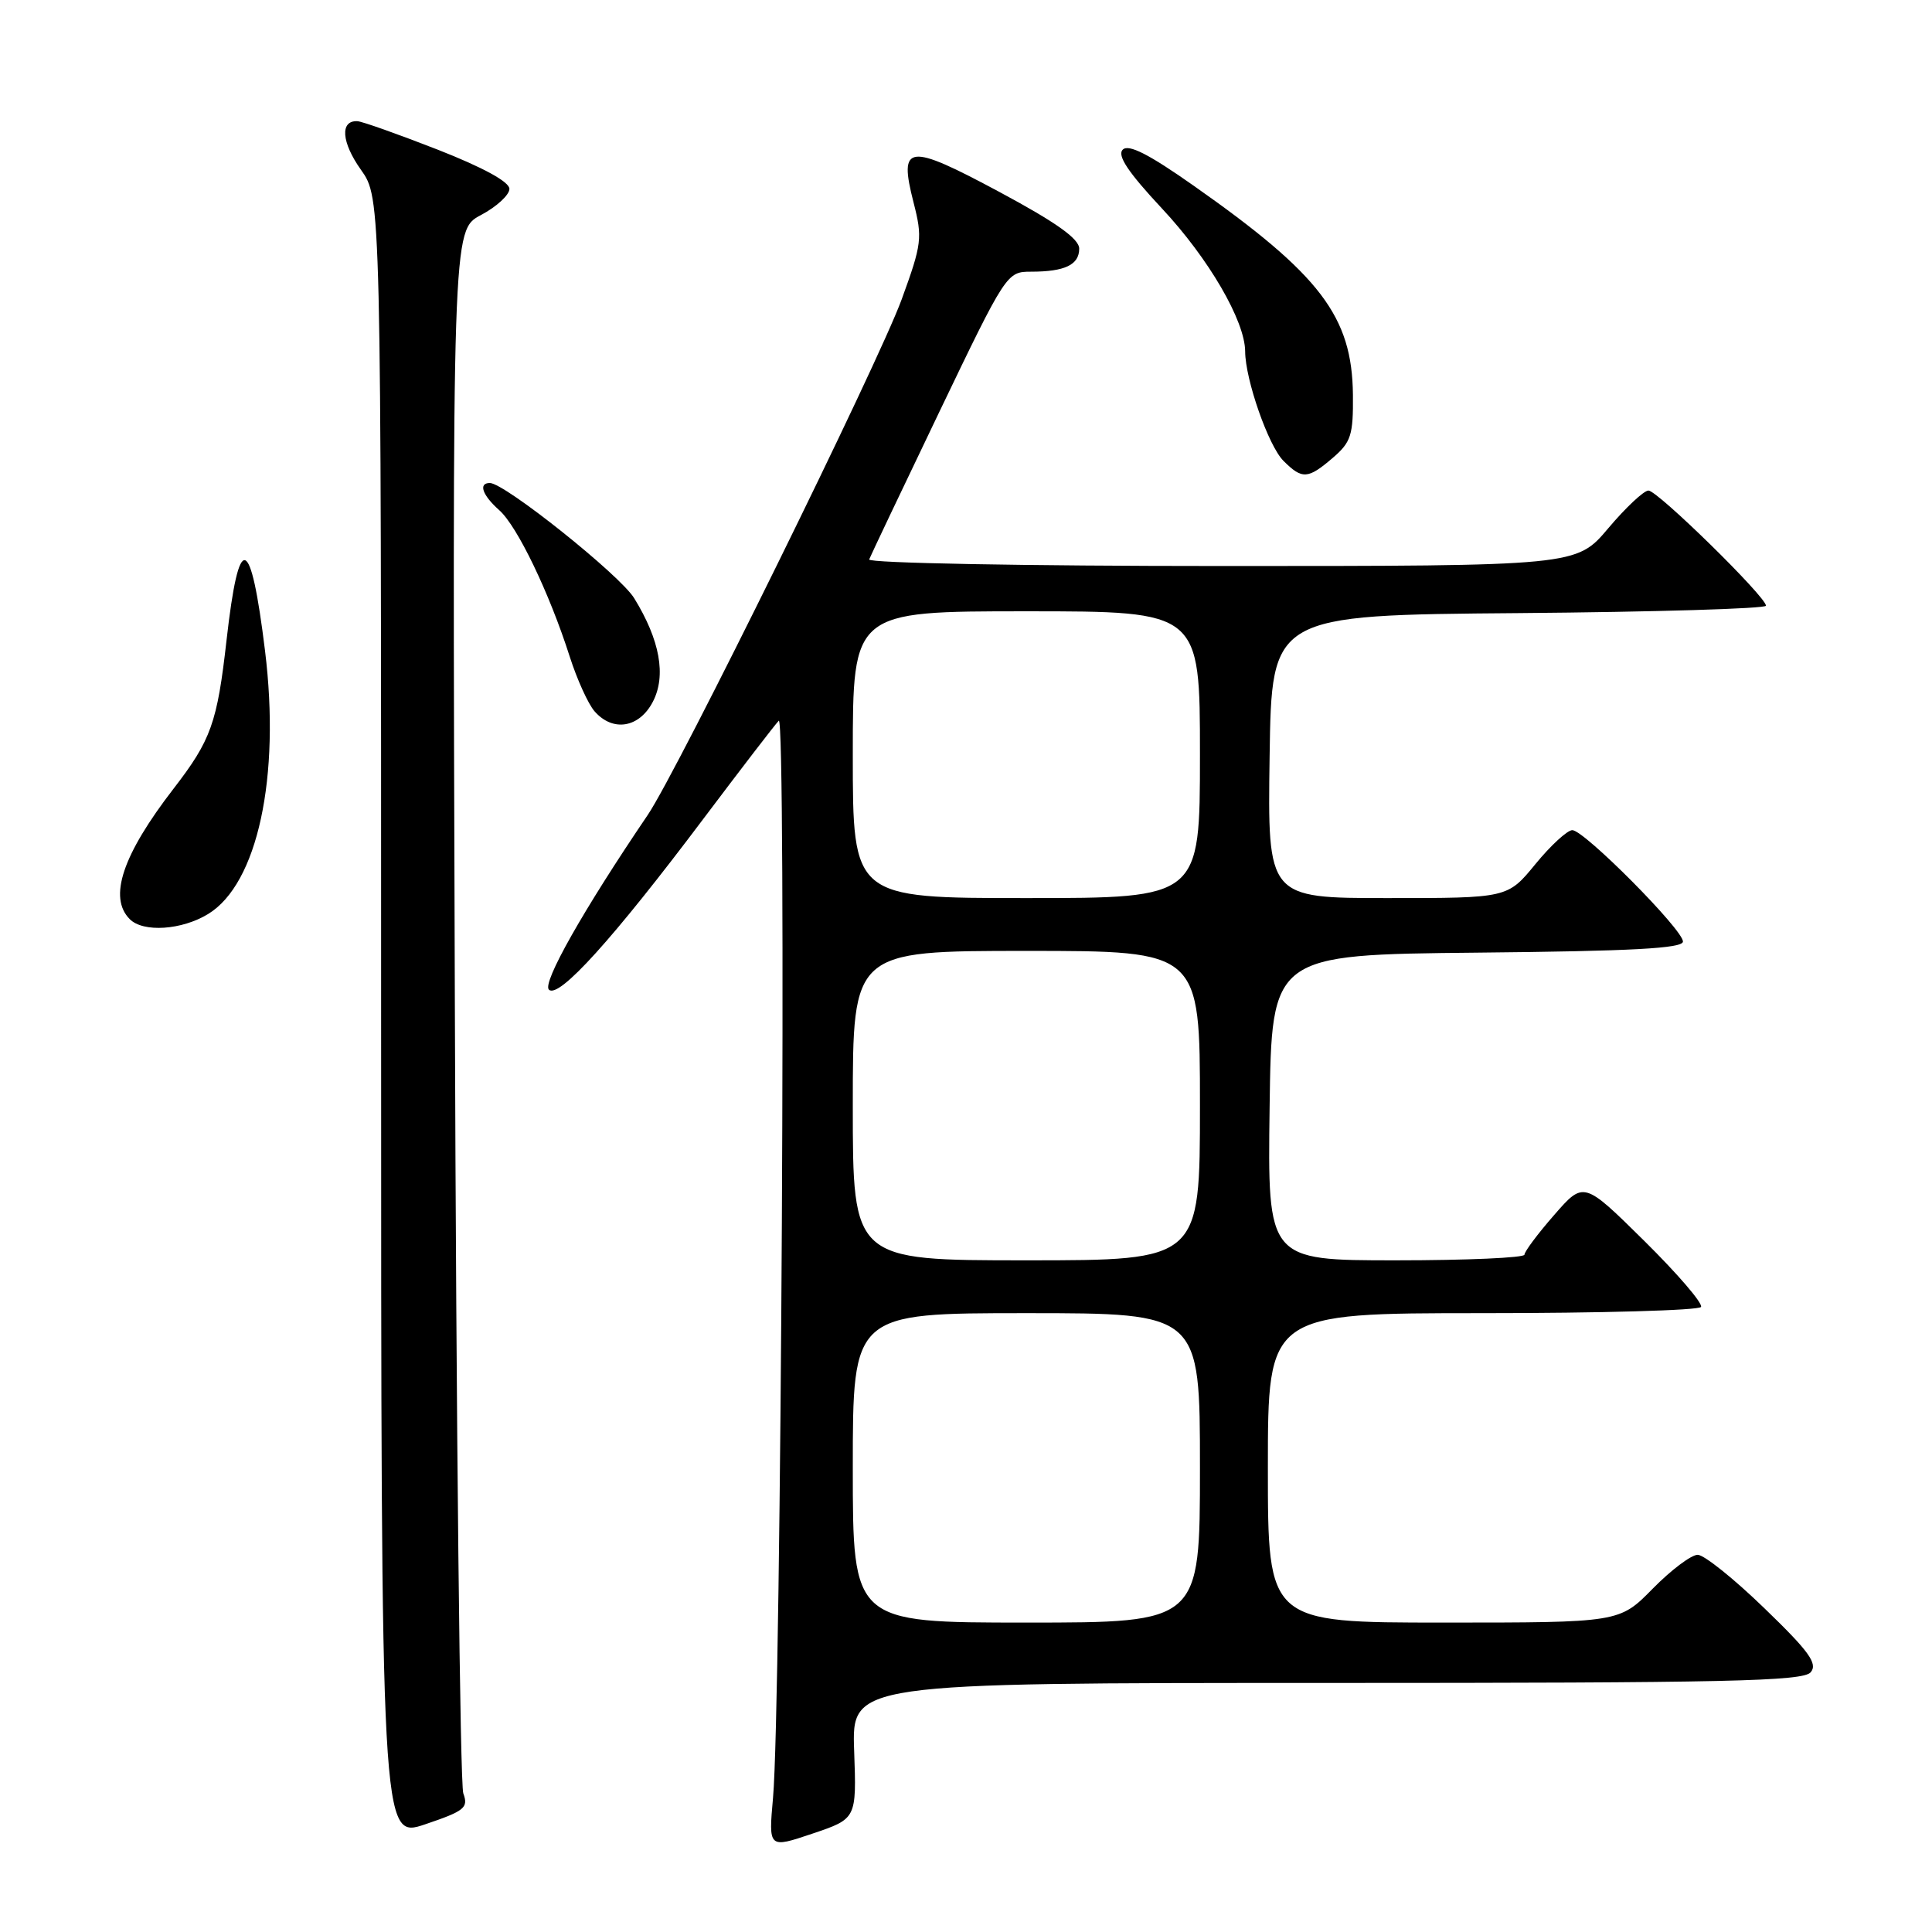 <?xml version="1.0" encoding="UTF-8" standalone="no"?>
<!DOCTYPE svg PUBLIC "-//W3C//DTD SVG 1.1//EN" "http://www.w3.org/Graphics/SVG/1.1/DTD/svg11.dtd" >
<svg xmlns="http://www.w3.org/2000/svg" xmlns:xlink="http://www.w3.org/1999/xlink" version="1.1" viewBox="0 0 256 256">
 <g >
 <path fill="currentColor"
d=" M 113.18 232.00 C 112.86 223.00 112.86 223.00 175.81 223.00 C 228.88 223.00 238.94 222.78 239.93 221.58 C 240.88 220.44 239.73 218.83 233.80 213.11 C 229.79 209.22 225.81 206.03 224.96 206.02 C 224.11 206.01 221.43 208.03 219.00 210.50 C 214.58 215.00 214.58 215.00 191.29 215.00 C 168.00 215.00 168.00 215.00 168.00 194.50 C 168.00 174.00 168.00 174.00 196.44 174.00 C 212.08 174.00 225.11 173.63 225.39 173.18 C 225.67 172.72 222.29 168.79 217.88 164.43 C 209.85 156.50 209.85 156.50 205.93 161.00 C 203.77 163.47 202.00 165.84 202.00 166.25 C 202.00 166.66 194.34 167.00 184.98 167.00 C 167.96 167.00 167.96 167.00 168.23 146.75 C 168.50 126.50 168.50 126.50 195.75 126.23 C 216.24 126.03 223.00 125.67 223.00 124.76 C 223.00 123.18 209.91 110.00 208.34 110.00 C 207.68 110.00 205.47 112.03 203.45 114.50 C 199.76 119.00 199.76 119.00 183.86 119.00 C 167.96 119.00 167.96 119.00 168.23 100.25 C 168.50 81.50 168.50 81.50 201.25 81.24 C 219.26 81.09 234.00 80.65 234.00 80.26 C 234.00 79.08 219.64 65.00 218.43 65.00 C 217.82 65.00 215.42 67.25 213.10 70.00 C 208.88 75.00 208.88 75.00 161.86 75.00 C 135.80 75.00 114.98 74.61 115.17 74.13 C 115.35 73.66 119.52 64.88 124.44 54.63 C 133.31 36.15 133.41 36.00 136.61 36.00 C 141.10 36.00 143.00 35.09 143.00 32.95 C 143.00 31.64 139.97 29.48 132.42 25.43 C 120.26 18.91 119.06 19.06 121.05 26.83 C 122.25 31.51 122.16 32.31 119.48 39.66 C 116.43 48.05 89.78 102.17 85.82 108.00 C 77.29 120.57 71.83 130.23 72.73 131.13 C 74.01 132.41 81.23 124.42 93.20 108.50 C 98.17 101.90 102.66 96.05 103.19 95.50 C 104.21 94.43 103.52 226.07 102.43 238.21 C 101.83 244.93 101.83 244.93 107.67 242.96 C 113.50 240.99 113.50 240.99 113.18 232.00 Z  M 61.39 237.63 C 60.96 236.46 60.45 189.38 60.27 133.00 C 59.93 30.50 59.93 30.50 63.72 28.50 C 65.80 27.40 67.50 25.83 67.50 25.03 C 67.50 24.09 64.01 22.19 58.00 19.83 C 52.77 17.79 47.99 16.09 47.36 16.06 C 45.02 15.94 45.24 18.86 47.83 22.50 C 50.50 26.26 50.50 26.26 50.50 134.98 C 50.50 243.70 50.50 243.70 56.34 241.73 C 61.57 239.96 62.09 239.54 61.39 237.63 Z  M 27.58 121.11 C 34.12 117.12 37.18 102.99 35.12 86.25 C 33.21 70.69 31.67 70.25 30.02 84.81 C 28.78 95.80 27.97 98.06 23.00 104.50 C 16.23 113.27 14.33 118.93 17.20 121.80 C 18.98 123.58 24.08 123.25 27.58 121.11 Z  M 86.51 92.98 C 88.30 89.53 87.45 84.81 84.03 79.26 C 82.15 76.20 66.87 64.00 64.91 64.00 C 63.35 64.00 63.91 65.61 66.15 67.60 C 68.53 69.70 72.78 78.52 75.49 87.00 C 76.46 90.03 77.94 93.29 78.78 94.25 C 81.21 97.03 84.71 96.45 86.51 92.98 Z  M 176.61 60.66 C 179.02 58.59 179.32 57.65 179.27 52.33 C 179.17 41.93 174.97 36.41 158.17 24.61 C 152.22 20.42 149.54 19.06 148.77 19.83 C 148.00 20.60 149.48 22.82 153.97 27.63 C 160.15 34.24 164.97 42.52 164.99 46.57 C 165.01 50.31 168.07 59.07 170.06 61.06 C 172.55 63.55 173.30 63.50 176.61 60.66 Z  M 113.00 194.50 C 113.00 174.00 113.00 174.00 136.00 174.00 C 159.00 174.00 159.00 174.00 159.00 194.50 C 159.00 215.00 159.00 215.00 136.00 215.00 C 113.00 215.00 113.00 215.00 113.00 194.50 Z  M 113.00 146.50 C 113.00 126.00 113.00 126.00 136.00 126.00 C 159.00 126.00 159.00 126.00 159.00 146.50 C 159.00 167.00 159.00 167.00 136.00 167.00 C 113.00 167.00 113.00 167.00 113.00 146.50 Z  M 113.00 100.00 C 113.00 81.00 113.00 81.00 136.00 81.00 C 159.00 81.00 159.00 81.00 159.00 100.00 C 159.00 119.00 159.00 119.00 136.00 119.00 C 113.00 119.00 113.00 119.00 113.00 100.00 Z "/>
</g>
</svg>